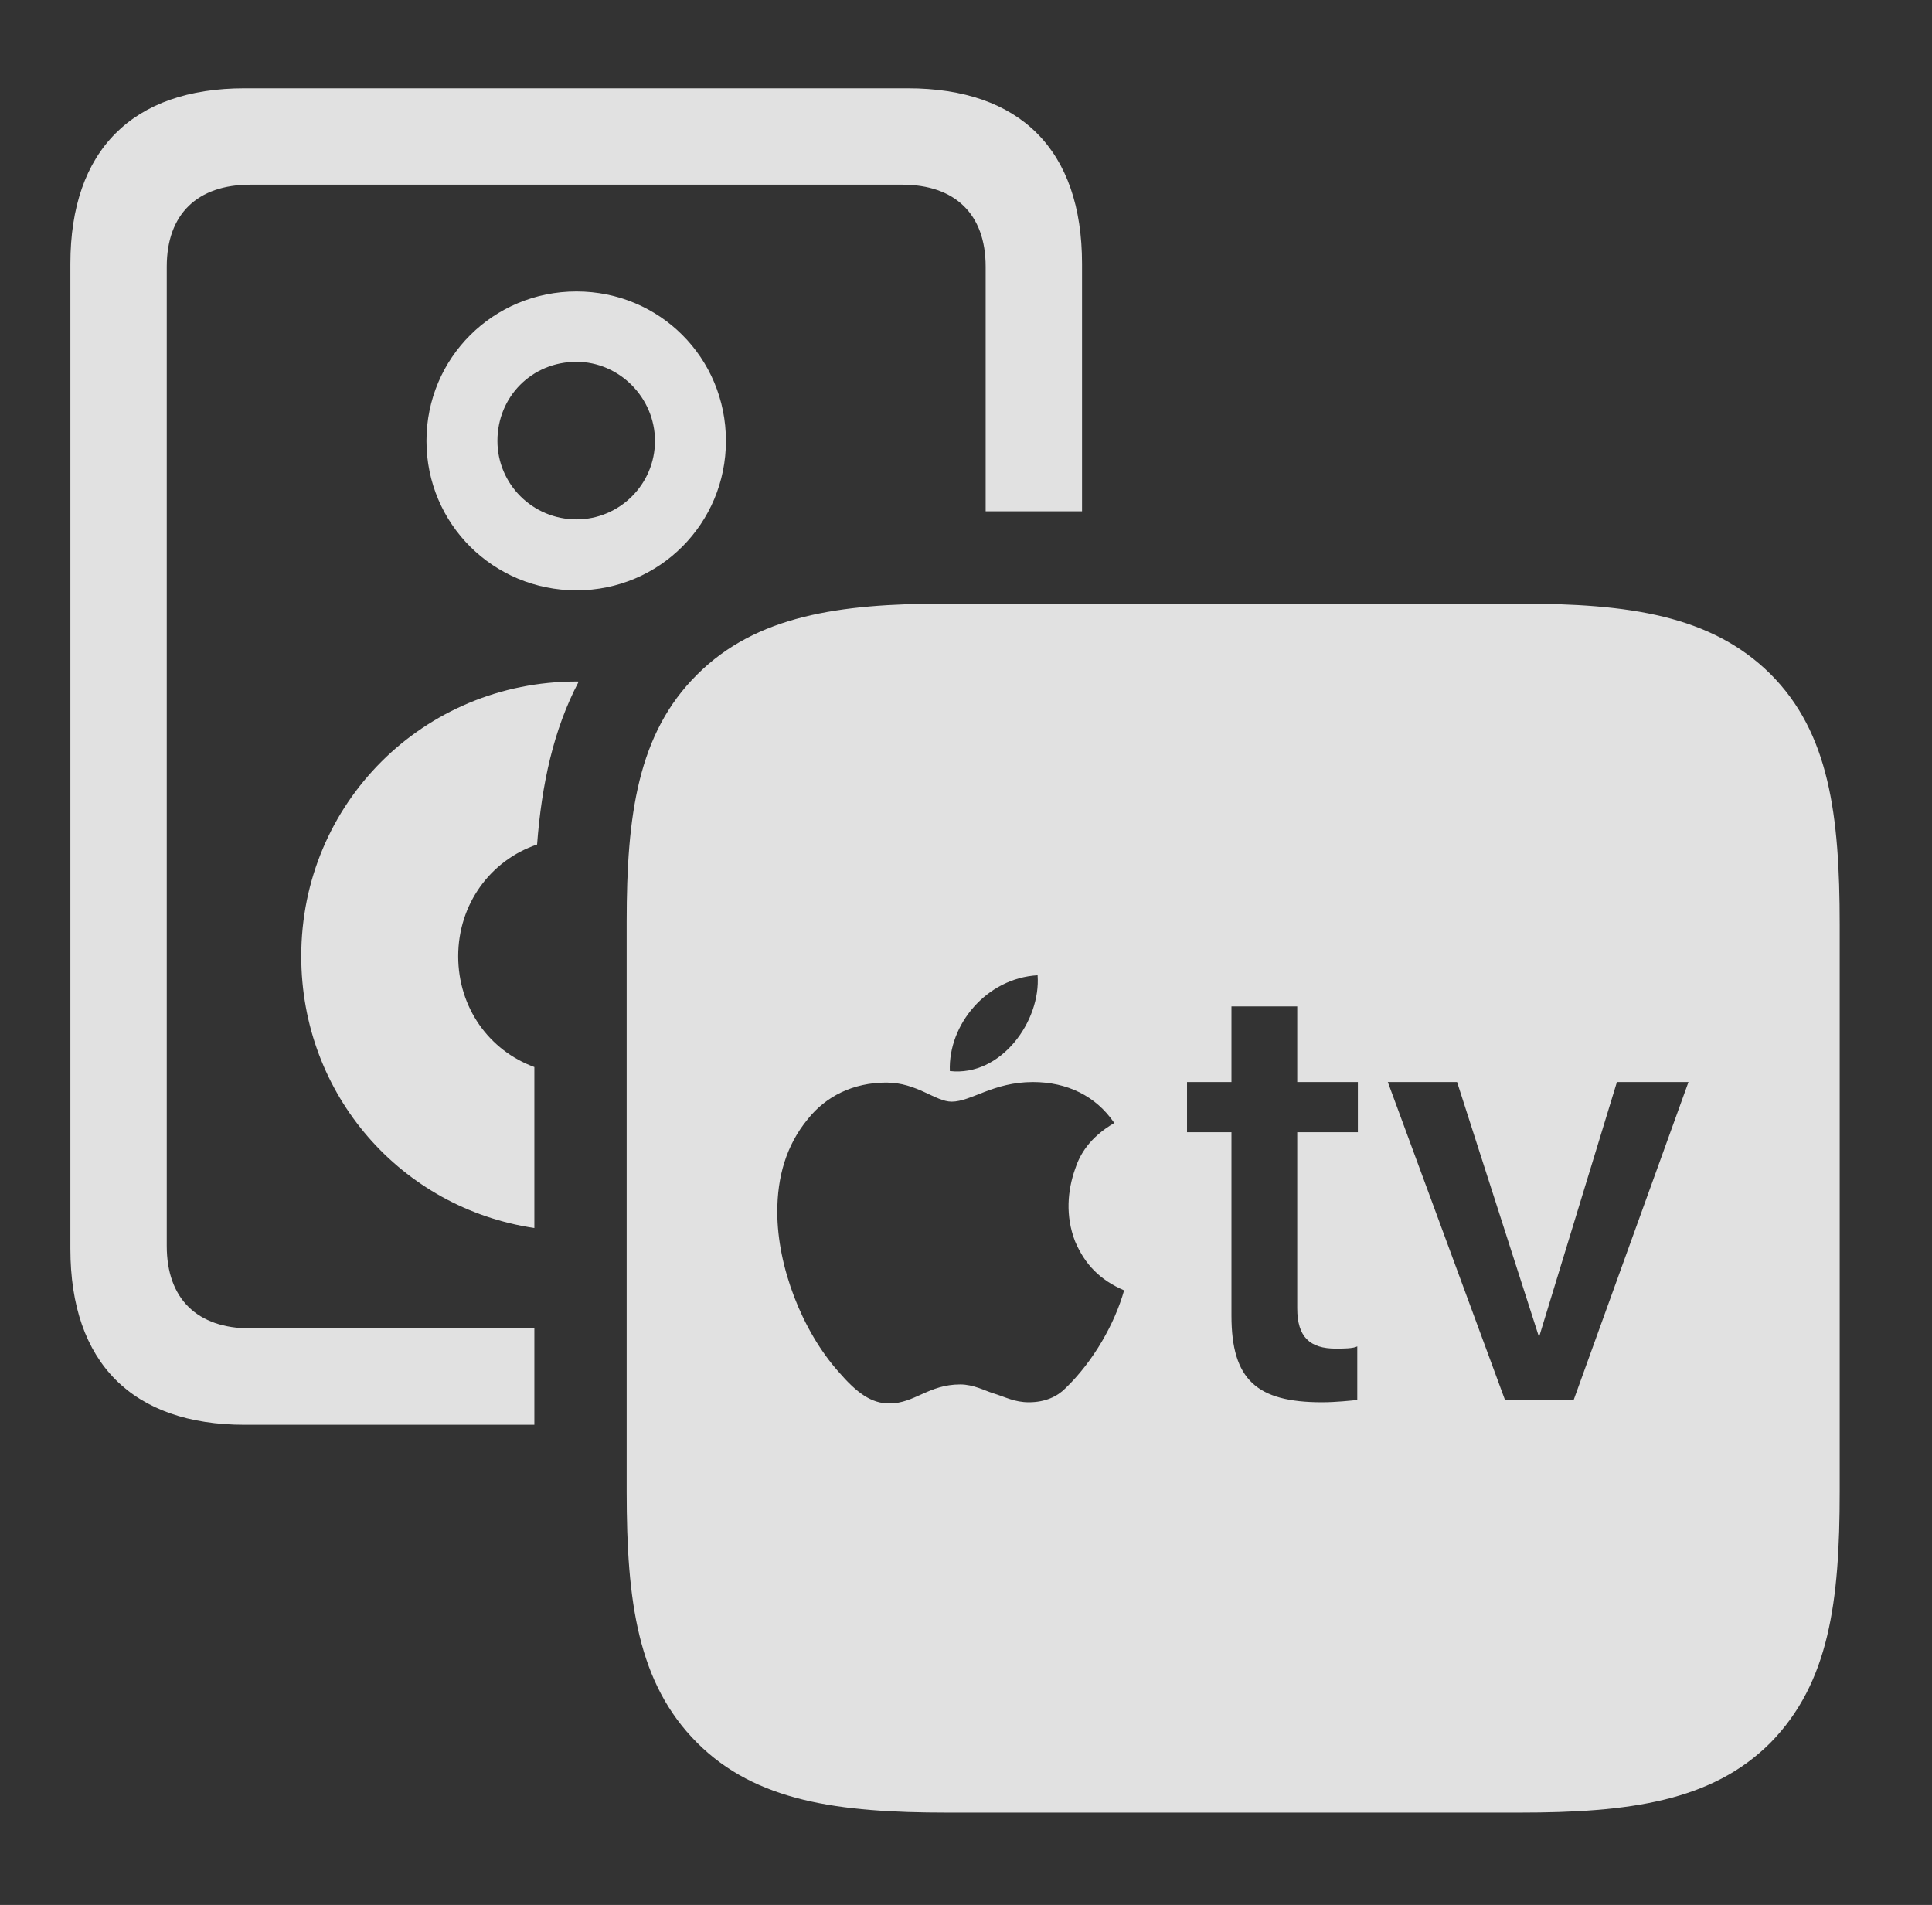 <?xml version="1.0" encoding="UTF-8"?>
<!--Generator: Apple Native CoreSVG 232.5-->
<!DOCTYPE svg
PUBLIC "-//W3C//DTD SVG 1.1//EN"
       "http://www.w3.org/Graphics/SVG/1.1/DTD/svg11.dtd">
<svg version="1.1" xmlns="http://www.w3.org/2000/svg" xmlns:xlink="http://www.w3.org/1999/xlink" width="32.695" height="32.236">
 <rect width="100%" height="100%" fill="#333333" stroke="none"/>
 <g>
  <rect height="32.236" opacity="0" width="32.695" x="0" y="0"/>
  <path d="M18.311 4.463L18.311 8.652L16.68 8.652L16.68 4.512C16.68 3.623 16.162 3.125 15.264 3.125L4.238 3.125C3.34 3.125 2.822 3.623 2.822 4.512L2.822 21.084C2.822 21.982 3.34 22.48 4.238 22.48L9.043 22.48L9.043 24.111L4.141 24.111C2.246 24.111 1.191 23.066 1.191 21.133L1.191 4.463C1.191 2.539 2.246 1.494 4.141 1.494L15.361 1.494C17.266 1.494 18.311 2.539 18.311 4.463ZM9.793 11.535C9.366 12.348 9.167 13.269 9.089 14.291C8.299 14.559 7.754 15.3 7.754 16.182C7.754 17.053 8.278 17.778 9.043 18.057L9.043 20.781C6.797 20.448 5.098 18.535 5.098 16.182C5.098 13.594 7.168 11.533 9.756 11.533C9.769 11.533 9.781 11.533 9.793 11.535ZM12.285 7.461C12.285 8.857 11.162 9.99 9.756 9.99C8.35 9.99 7.217 8.867 7.217 7.461C7.217 6.055 8.35 4.932 9.756 4.932C11.162 4.932 12.285 6.055 12.285 7.461ZM8.418 7.461C8.418 8.193 9.014 8.789 9.756 8.789C10.488 8.789 11.084 8.193 11.084 7.461C11.084 6.729 10.479 6.123 9.756 6.123C9.004 6.123 8.418 6.709 8.418 7.461Z" fill="#ffffff" fill-opacity="0.85"/>
  <path d="M16.035 30.674L25.713 30.674C27.559 30.674 28.965 30.488 29.961 29.492C30.957 28.477 31.133 27.1 31.133 25.244L31.133 15.645C31.133 13.789 30.957 12.402 29.961 11.406C28.955 10.41 27.559 10.215 25.713 10.215L15.986 10.215C14.199 10.215 12.793 10.42 11.797 11.416C10.791 12.412 10.605 13.799 10.605 15.596L10.605 25.244C10.605 27.1 10.791 28.486 11.797 29.492C12.793 30.488 14.19 30.674 16.035 30.674ZM16.074 18.125C16.045 17.334 16.699 16.553 17.559 16.504C17.617 17.275 16.943 18.223 16.074 18.125ZM19.023 21.836C18.867 22.393 18.506 23.037 18.027 23.496C17.891 23.633 17.686 23.73 17.412 23.73C17.168 23.73 17.021 23.643 16.797 23.574C16.67 23.535 16.475 23.428 16.25 23.428C15.713 23.428 15.479 23.75 15.049 23.75C14.746 23.75 14.502 23.574 14.19 23.213C13.574 22.52 13.154 21.436 13.154 20.508C13.154 19.922 13.301 19.385 13.672 18.936C13.975 18.555 14.434 18.32 15 18.32C15.518 18.32 15.83 18.643 16.104 18.643C16.436 18.643 16.807 18.311 17.48 18.311C18.057 18.311 18.545 18.545 18.857 19.004C18.438 19.248 18.271 19.541 18.193 19.785C18.066 20.146 18.027 20.576 18.193 21.006C18.359 21.396 18.613 21.66 19.023 21.836ZM21.953 17.031L21.953 18.311L22.979 18.311L22.979 19.16L21.953 19.16L21.953 22.139C21.953 22.627 22.168 22.822 22.607 22.822C22.715 22.822 22.91 22.822 22.969 22.783L22.969 23.691C22.871 23.701 22.607 23.73 22.373 23.73C21.27 23.73 20.84 23.35 20.84 22.266L20.84 19.16L20.088 19.16L20.088 18.311L20.84 18.311L20.84 17.031ZM26.631 23.691L25.469 23.691L23.486 18.311L24.658 18.311L26.045 22.627L27.363 18.311L28.574 18.311Z" fill="#ffffff" fill-opacity="0.85"/>
 </g>
</svg>
